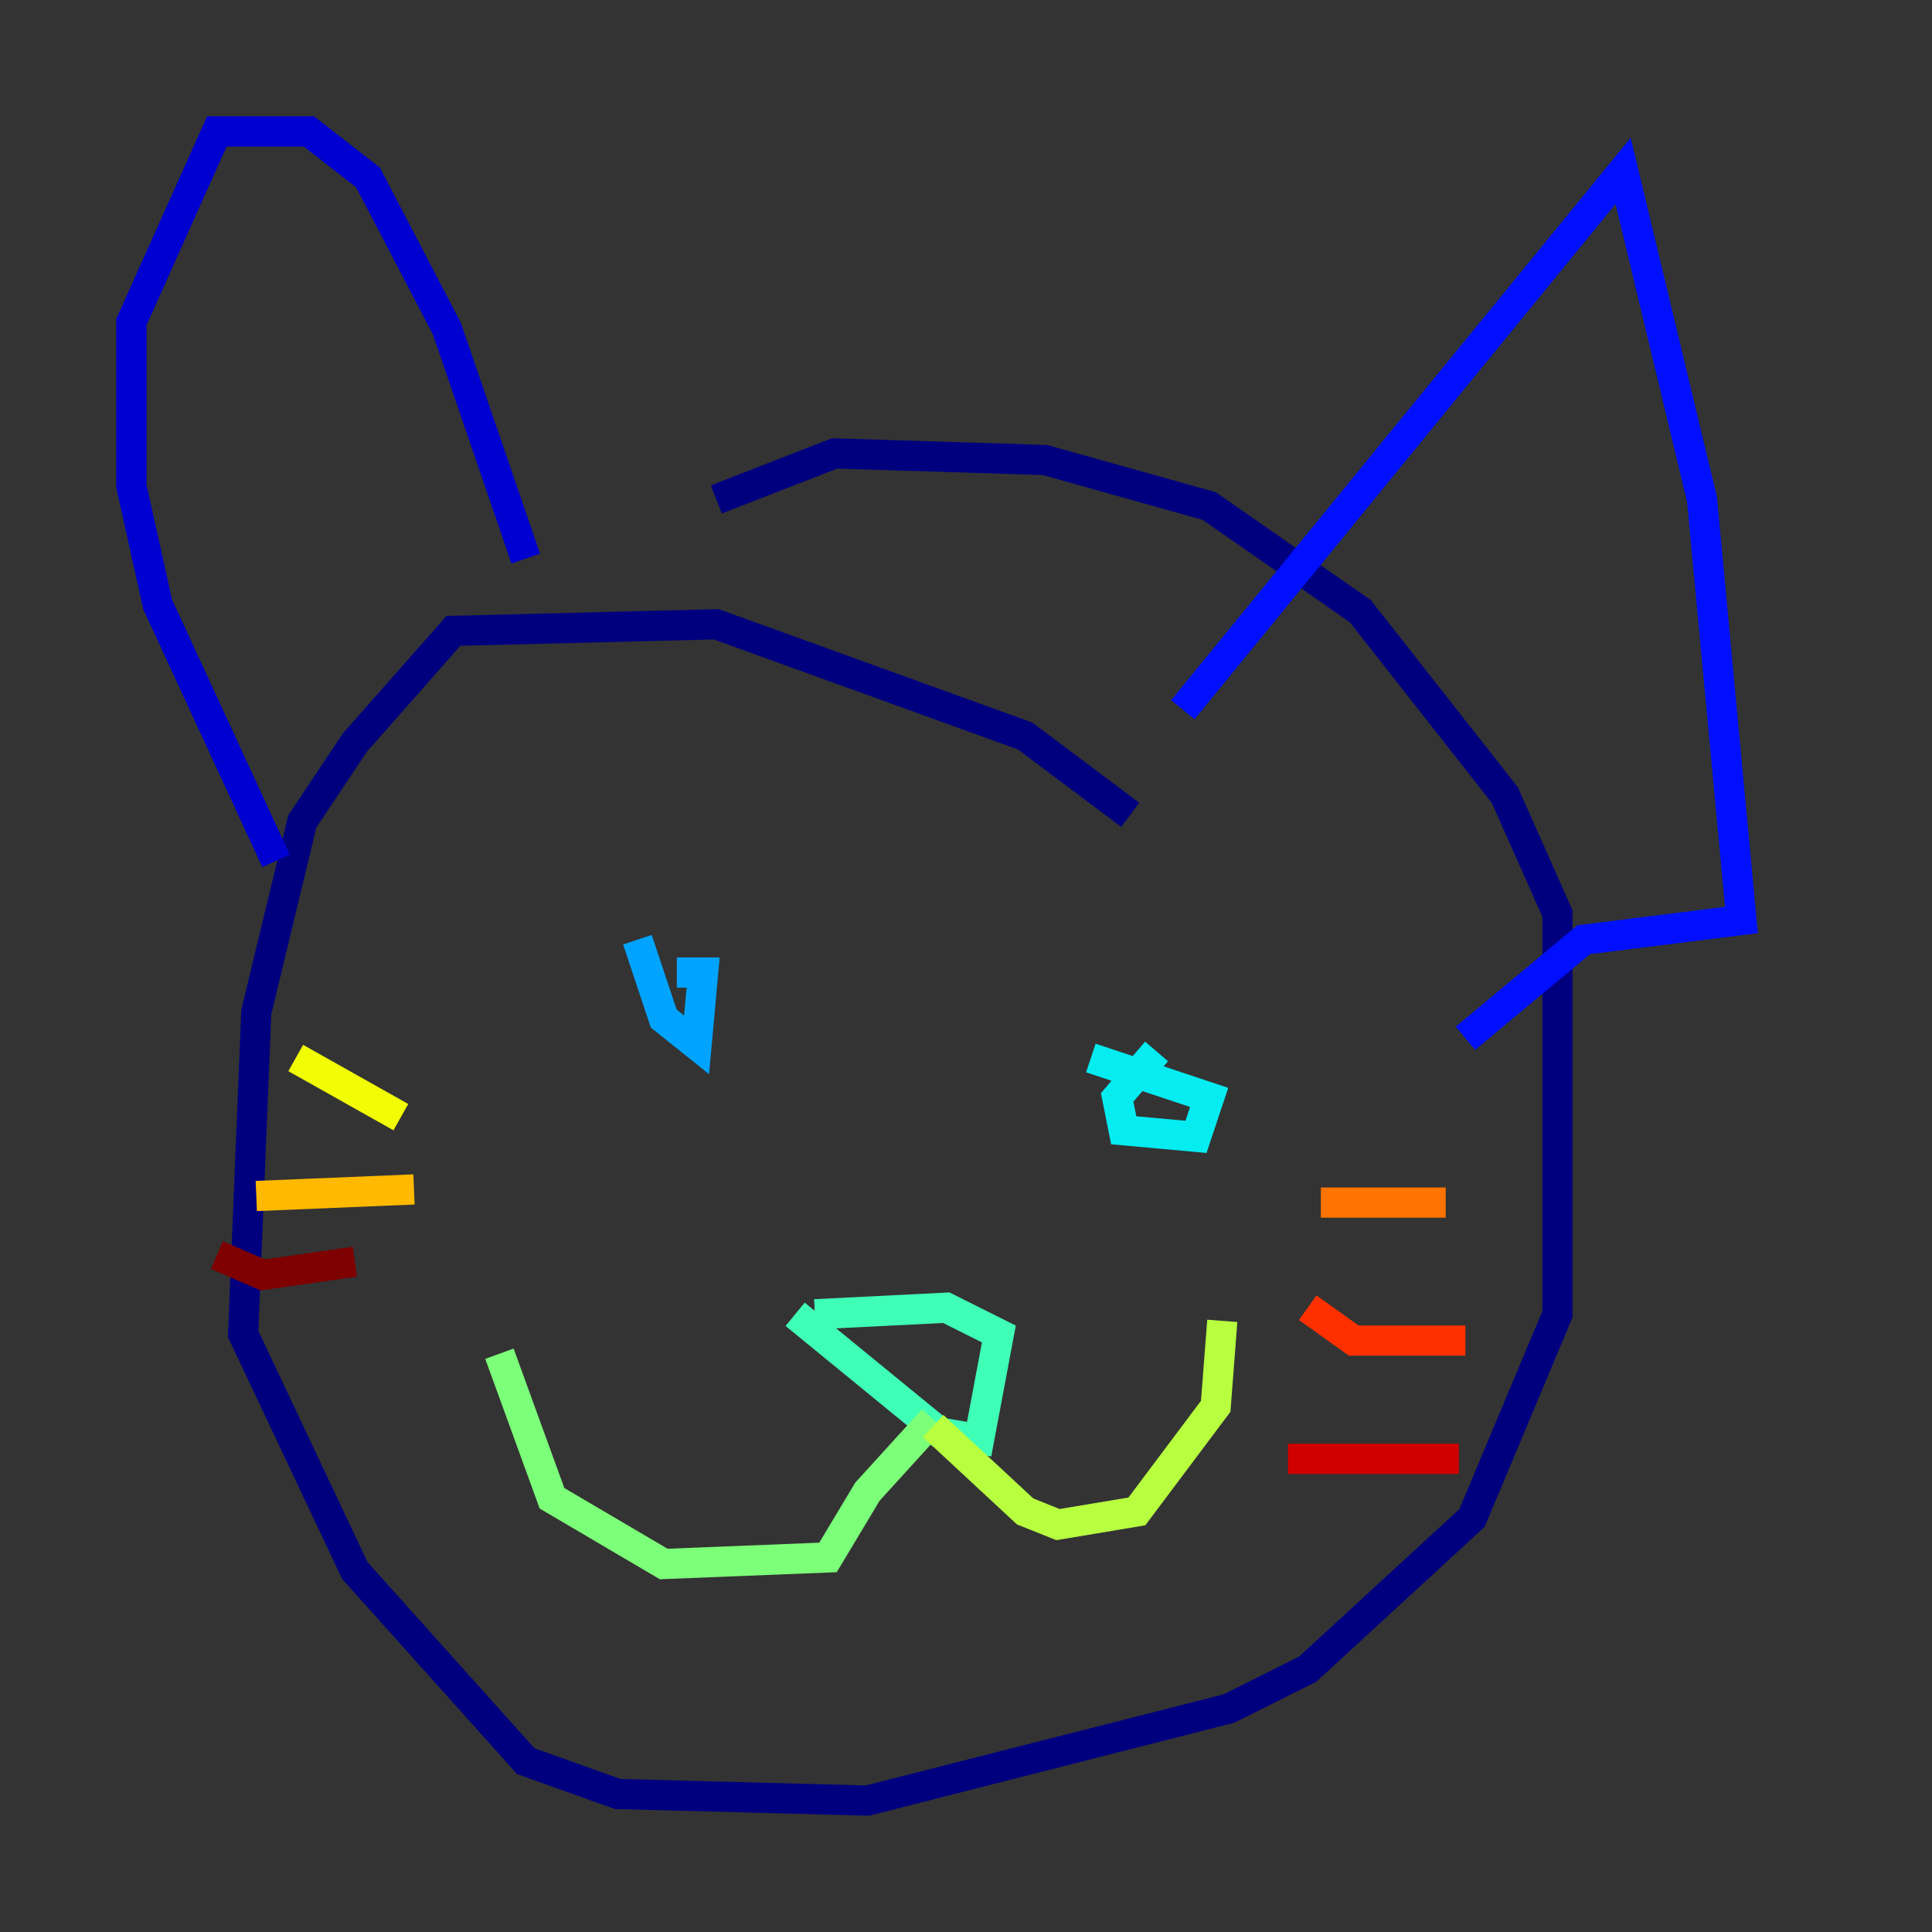 <?xml version="1.0" encoding="utf-8" ?>
<svg baseProfile="tiny" height="128" version="1.2" viewBox="0,0,128,128" width="128" xmlns="http://www.w3.org/2000/svg" xmlns:ev="http://www.w3.org/2001/xml-events" xmlns:xlink="http://www.w3.org/1999/xlink"><rect x="0" y="0" width="128" height="128" fill="#333333" stroke="none"/><defs /><polyline fill="none" points="74.884,53.986 67.918,48.762 47.456,41.361 30.041,41.796 23.51,49.197 20.027,54.422 16.98,67.048 16.109,88.381 23.51,104.054 34.83,116.68 40.925,118.857 57.469,119.293 81.415,113.197 86.639,110.585 97.524,100.571 103.184,87.075 103.184,60.517 99.701,52.68 90.122,40.49 80.109,33.524 69.225,30.476 55.292,30.041 47.456,33.088" stroke="#00007f" stroke-width="2" /><polyline fill="none" points="18.286,57.034 10.449,40.054 8.707,32.218 8.707,21.333 14.367,8.707 20.463,8.707 24.381,11.755 29.605,21.769 34.83,37.007" stroke="#0000d1" stroke-width="2" /><polyline fill="none" points="78.367,47.02 107.537,11.32 112.762,33.088 115.374,60.952 104.925,62.258 97.088,68.789" stroke="#0010ff" stroke-width="2" /><polyline fill="none" points="43.973,66.612 43.973,66.612" stroke="#0058ff" stroke-width="2" /><polyline fill="none" points="42.231,62.258 43.973,67.483 46.15,69.225 46.585,64.435 44.843,64.435" stroke="#00a4ff" stroke-width="2" /><polyline fill="none" points="76.626,69.66 74.014,72.707 74.449,74.884 79.238,75.32 80.109,72.707 72.272,70.095" stroke="#05ecf1" stroke-width="2" /><polyline fill="none" points="52.68,87.075 62.258,94.912 64.871,95.347 66.177,88.381 62.694,86.639 53.986,87.075" stroke="#3fffb7" stroke-width="2" /><polyline fill="none" points="61.823,94.041 57.469,98.83 54.857,103.184 43.973,103.619 36.571,99.265 33.088,89.687" stroke="#7cff79" stroke-width="2" /><polyline fill="none" points="61.823,94.476 67.918,100.136 70.095,101.007 75.32,100.136 80.544,93.17 80.98,87.51" stroke="#b7ff3f" stroke-width="2" /><polyline fill="none" points="26.558,74.014 19.592,70.095" stroke="#f1fc05" stroke-width="2" /><polyline fill="none" points="27.429,78.803 16.98,79.238" stroke="#ffb900" stroke-width="2" /><polyline fill="none" points="87.51,79.674 95.782,79.674" stroke="#ff7300" stroke-width="2" /><polyline fill="none" points="86.639,86.639 89.687,88.816 97.088,88.816" stroke="#ff3000" stroke-width="2" /><polyline fill="none" points="85.333,96.653 96.653,96.653" stroke="#d10000" stroke-width="2" /><polyline fill="none" points="23.51,83.592 17.415,84.463 14.367,83.156" stroke="#7f0000" stroke-width="2" /></svg>